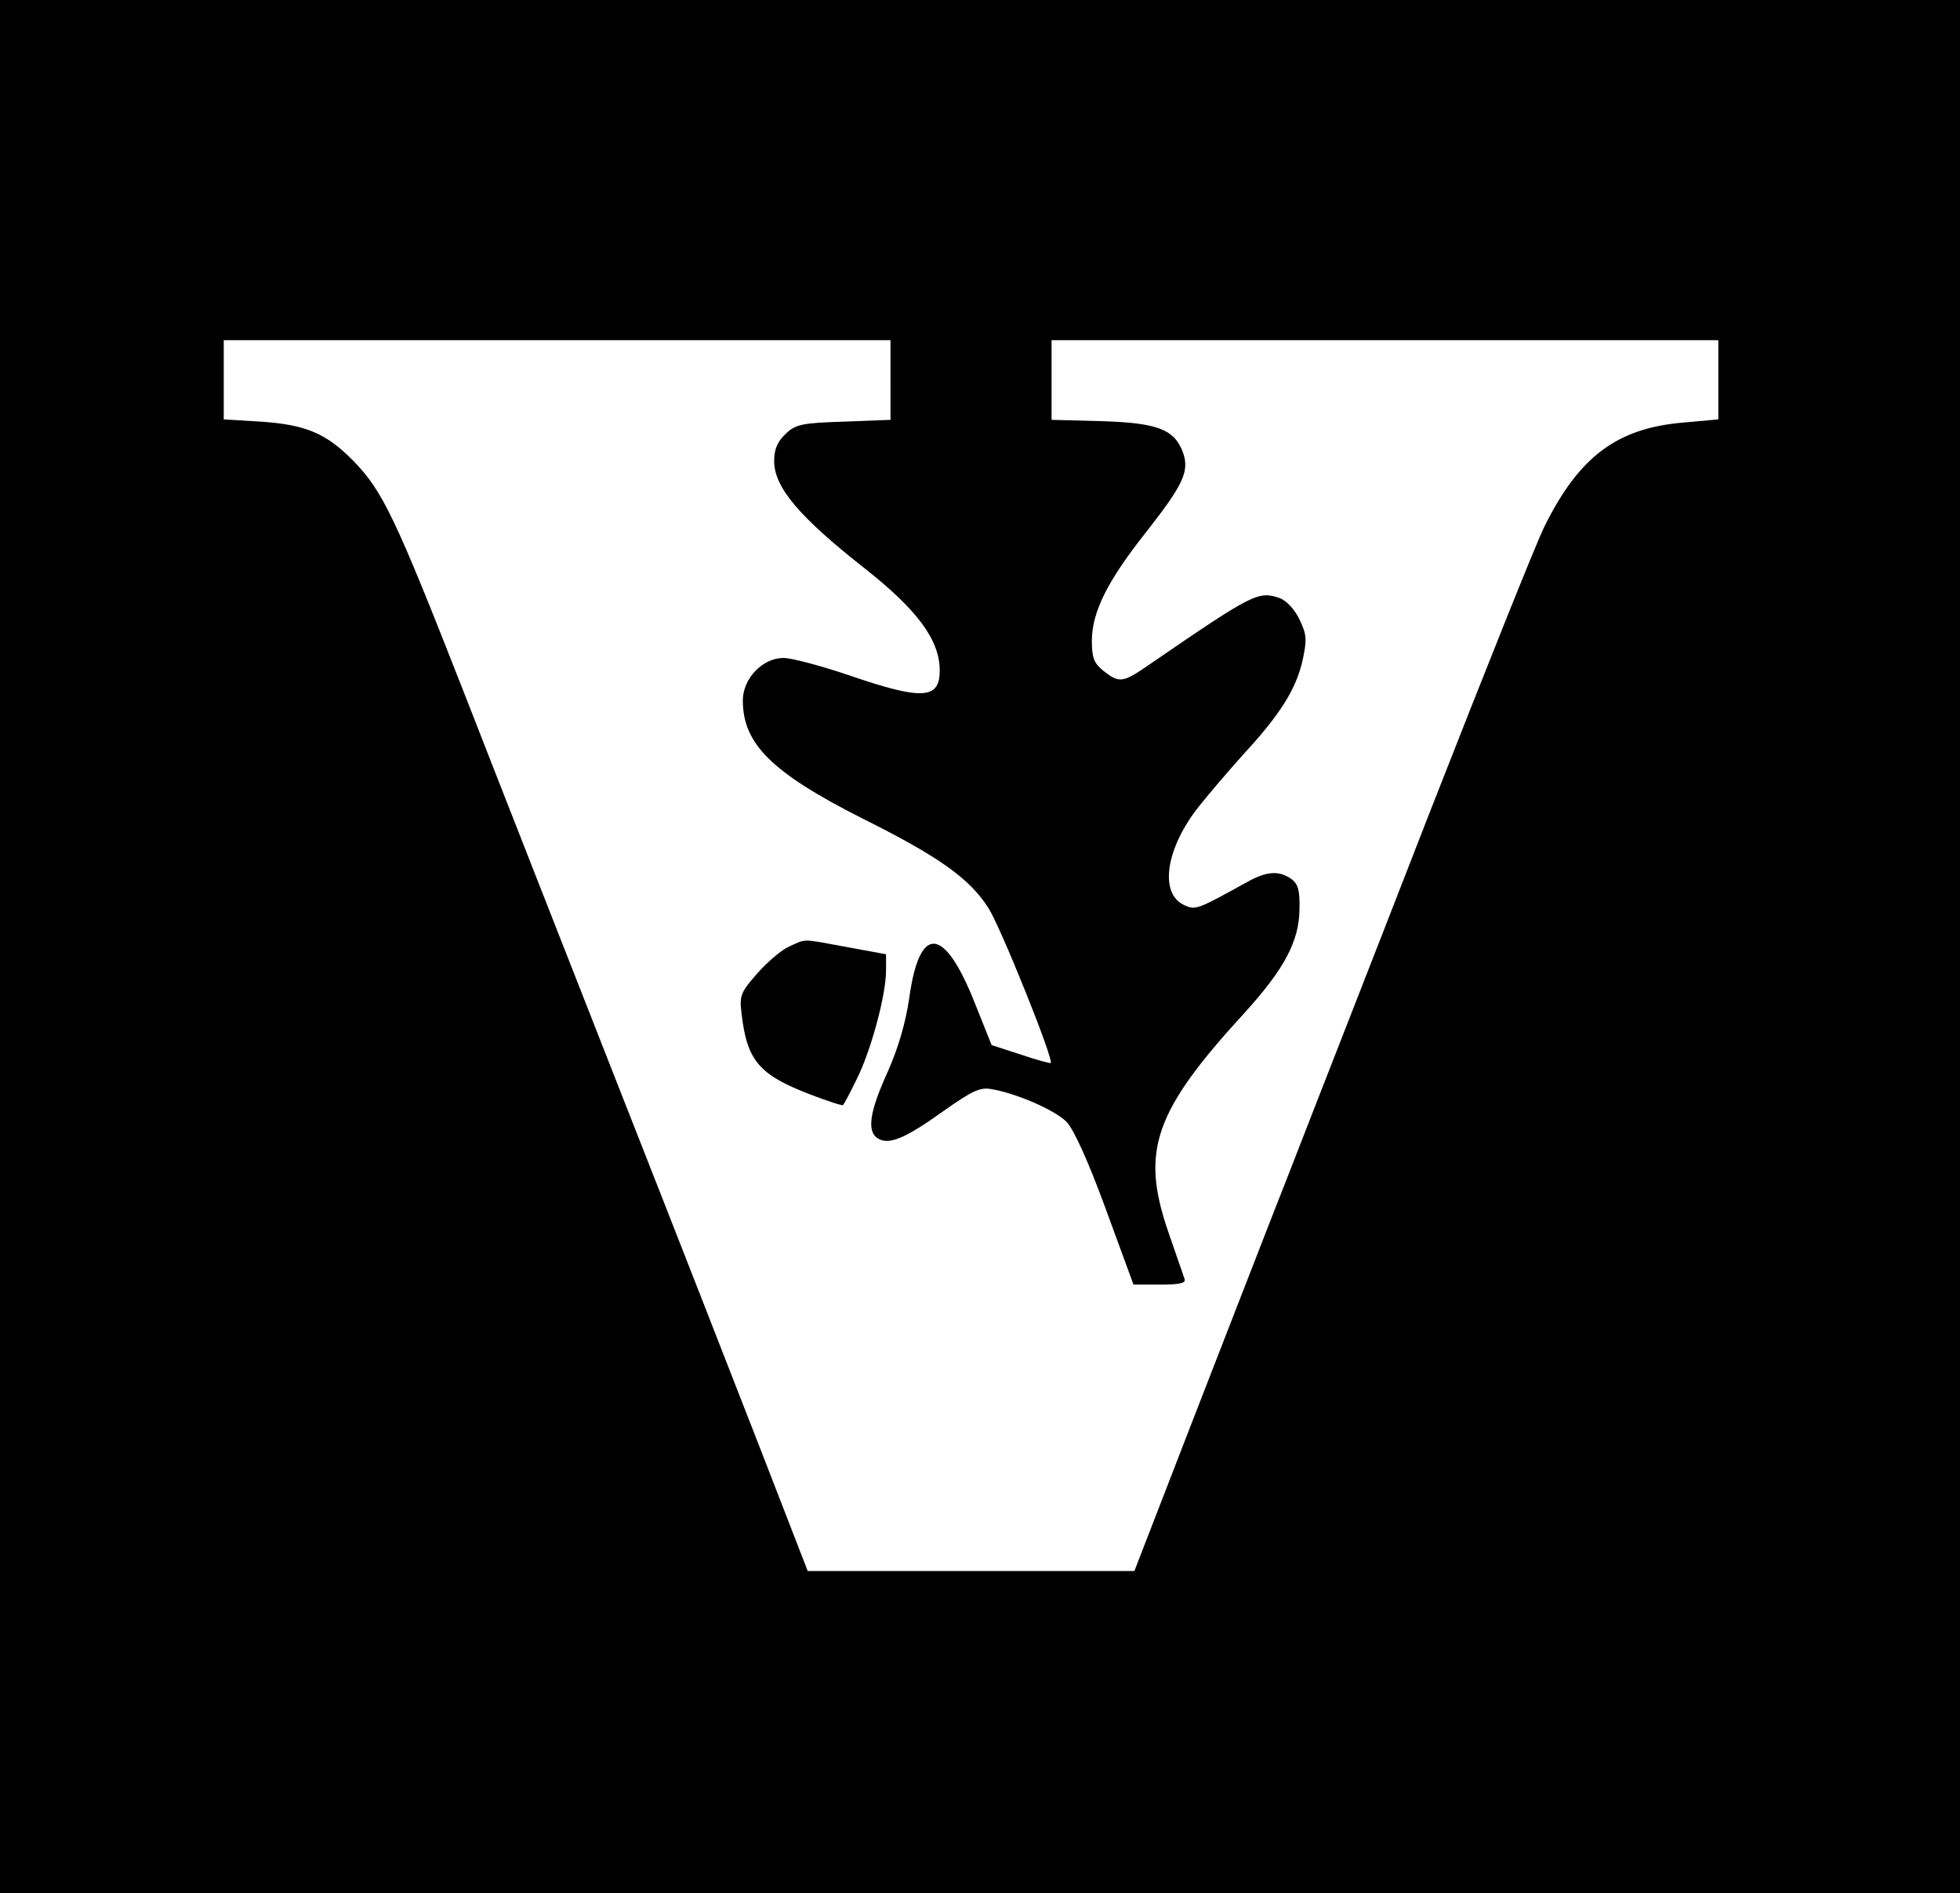 <?xml version="1.0" standalone="no"?>
<!DOCTYPE svg PUBLIC "-//W3C//DTD SVG 20010904//EN"
 "http://www.w3.org/TR/2001/REC-SVG-20010904/DTD/svg10.dtd">
<svg version="1.0" xmlns="http://www.w3.org/2000/svg"
 width="438pt" height="423pt" viewBox="0 0 438 423"
 preserveAspectRatio="xMidYMid meet">

<g transform="translate(0,423) scale(0.1,-0.1)"
fill="#000000" stroke="none">
<path d="M0 2115 l0 -2115 2190 0 2190 0 0 2115 0 2115 -2190 0 -2190 0 0
-2115z m1990 1266 l0 -89 -104 -4 c-94 -3 -108 -6 -130 -27 -19 -18 -26 -35
-26 -61 0 -59 56 -125 205 -242 115 -91 165 -158 165 -226 0 -64 -38 -67 -199
-12 -64 22 -132 40 -150 40 -47 0 -91 -46 -91 -95 0 -97 65 -161 264 -262 175
-87 243 -136 285 -202 27 -42 147 -340 139 -346 -2 -1 -32 7 -67 19 l-65 21
-38 95 c-68 171 -123 176 -146 11 -8 -55 -24 -111 -48 -165 -41 -90 -47 -133
-23 -149 25 -16 61 -1 145 59 65 46 83 55 108 51 56 -9 143 -47 169 -73 16
-16 48 -86 88 -195 l62 -169 60 0 c43 0 58 3 54 13 -2 6 -19 55 -37 107 -61
179 -31 267 172 488 88 97 121 159 122 230 1 42 -3 57 -18 68 -27 19 -54 18
-96 -5 -116 -64 -118 -65 -144 -53 -54 25 -42 120 26 211 23 30 71 86 106 125
84 91 118 146 133 211 10 47 9 57 -7 91 -11 23 -30 43 -45 48 -47 16 -59 10
-288 -147 -62 -43 -69 -44 -105 -16 -21 17 -26 29 -26 67 0 65 35 135 125 248
79 101 93 131 79 172 -19 52 -55 67 -180 71 l-114 3 0 89 0 89 745 0 745 0 0
-89 0 -88 -77 -7 c-149 -12 -234 -76 -311 -231 -17 -33 -132 -321 -257 -640
-124 -319 -266 -681 -314 -805 -49 -124 -146 -375 -217 -557 l-129 -333 -365
0 -365 0 -102 263 c-56 144 -199 510 -318 812 -119 303 -277 705 -351 895
-151 385 -179 443 -244 510 -61 62 -106 81 -207 88 l-83 5 0 88 0 89 745 0
745 0 0 -89z"/>
<path d="M1765 2116 c-17 -7 -49 -34 -72 -60 -37 -42 -41 -50 -36 -89 12 -107
39 -138 153 -182 39 -15 73 -26 74 -24 2 2 16 28 30 57 32 63 66 189 66 243
l0 37 -87 16 c-103 19 -90 19 -128 2z"/>
</g>
</svg>

